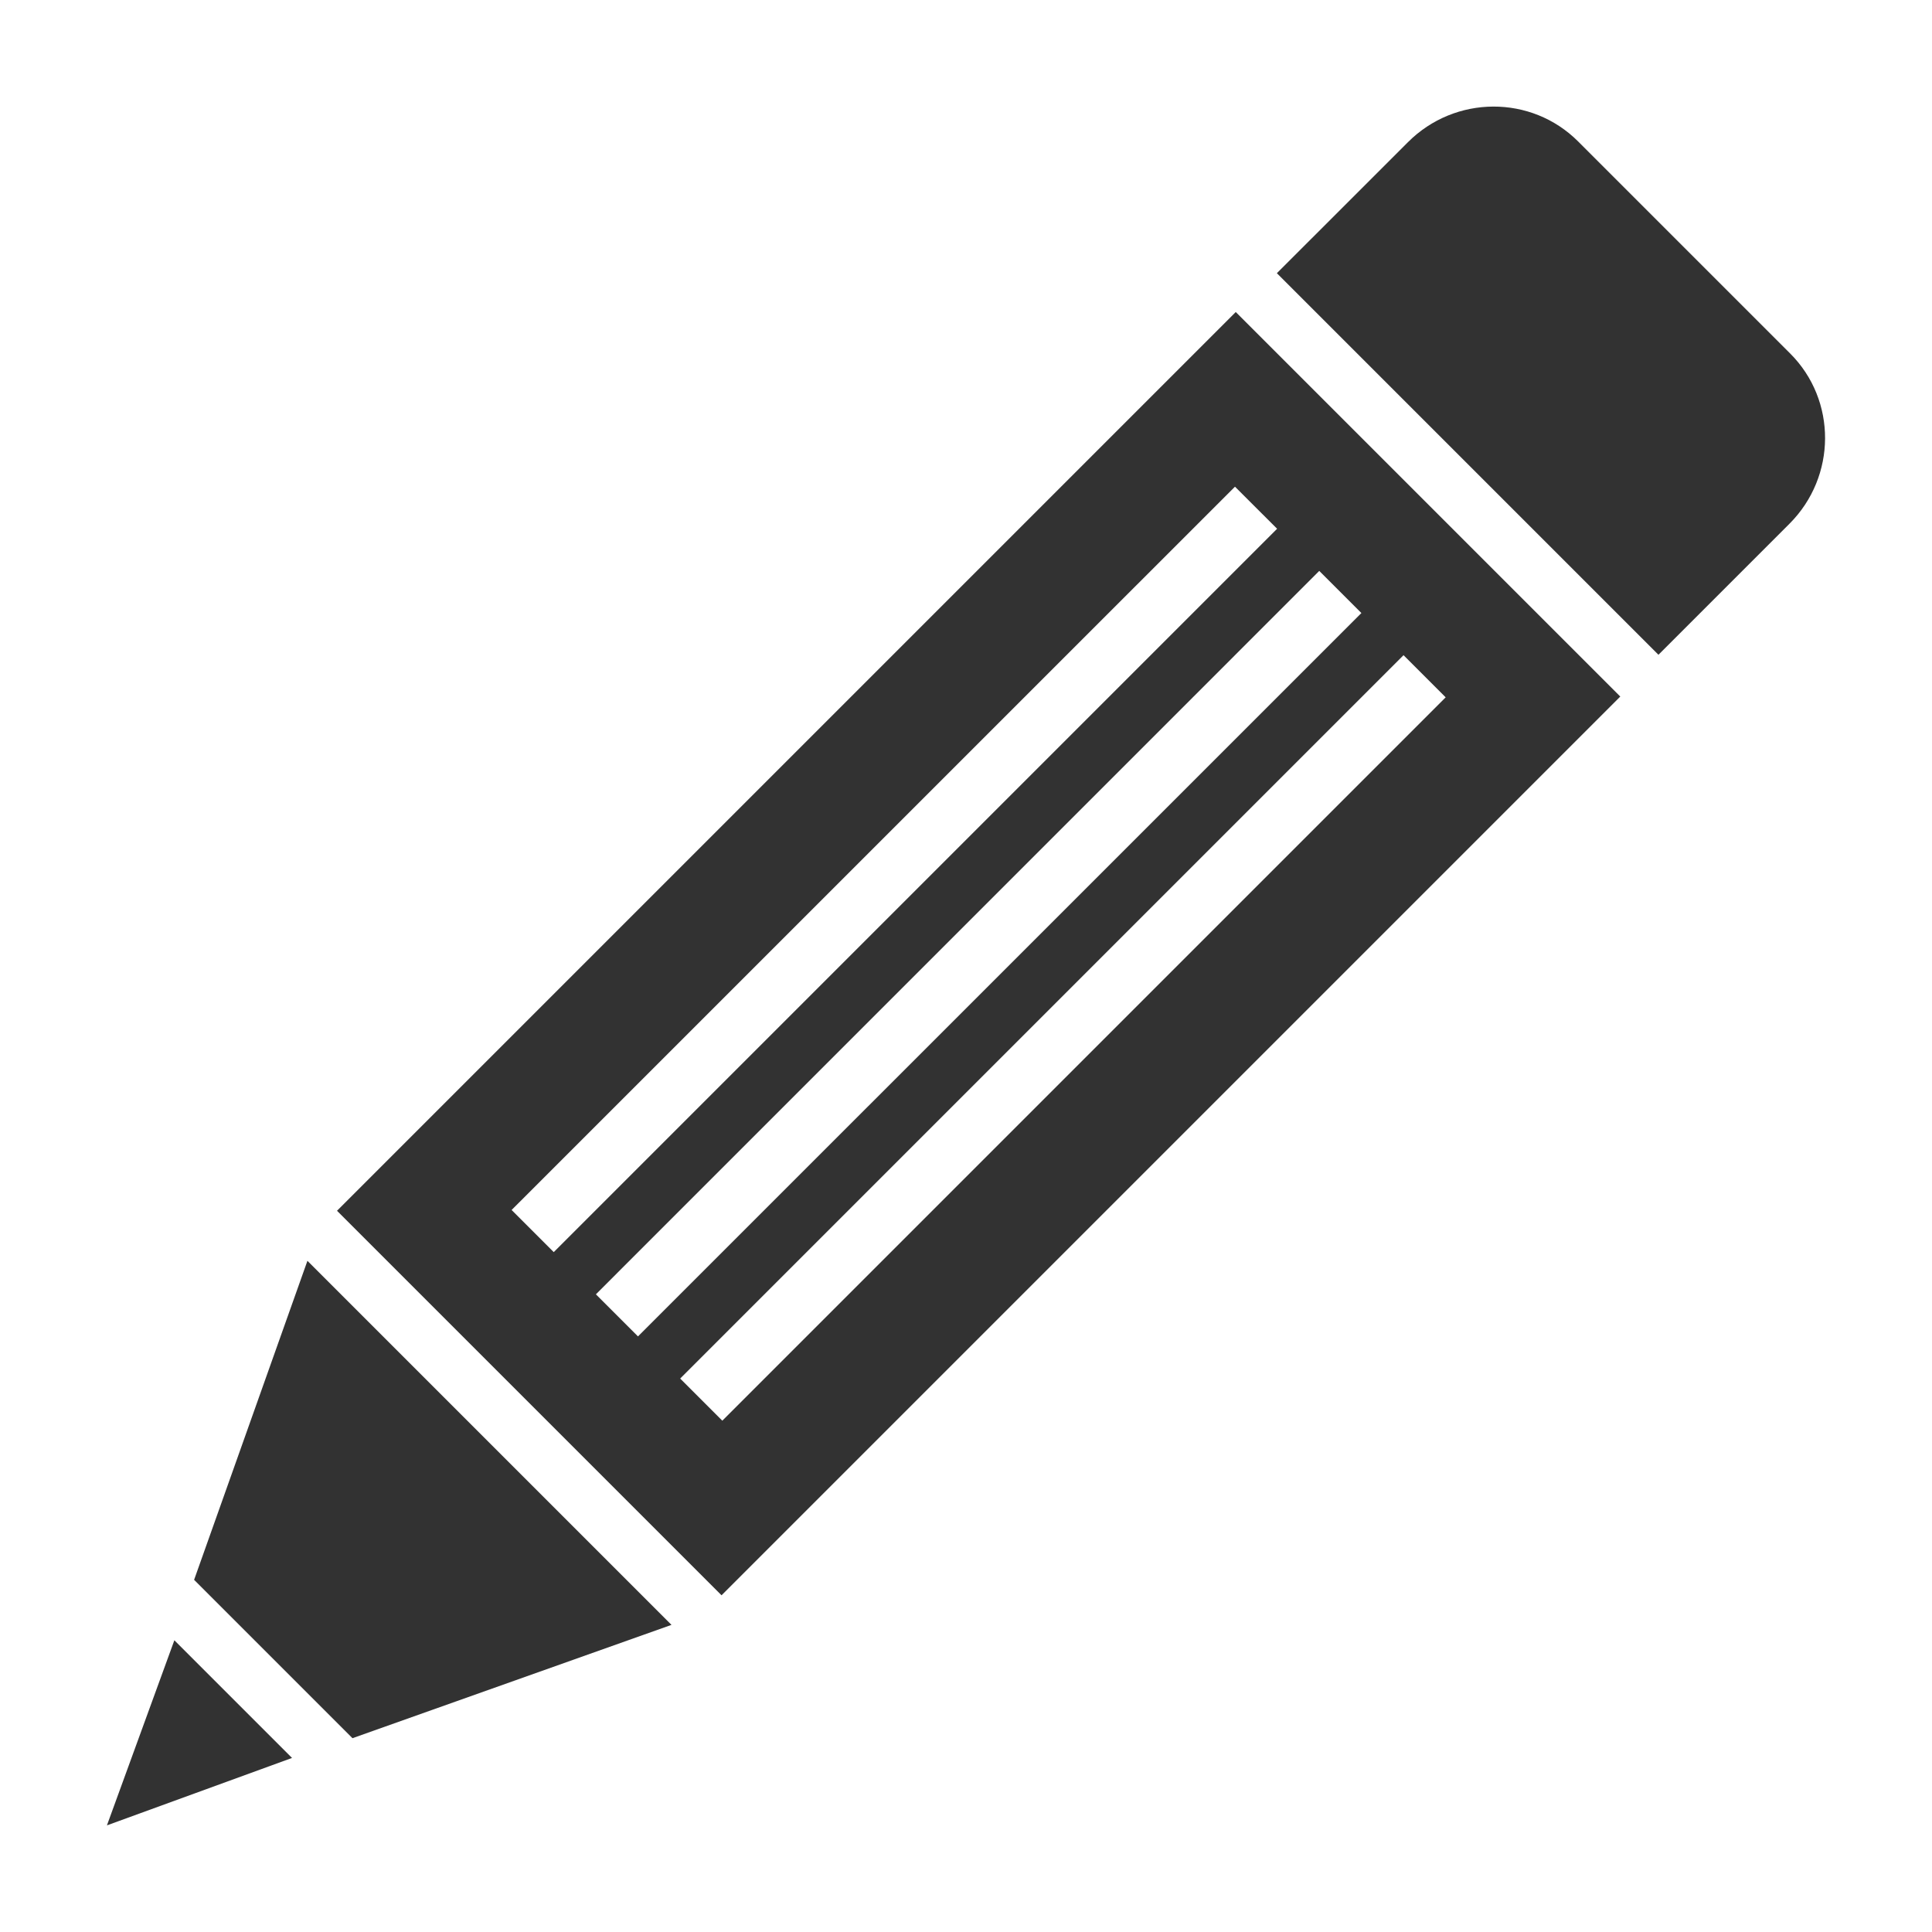 <?xml version="1.0" encoding="utf-8"?> <!-- Generator: IcoMoon.io --> <!DOCTYPE svg PUBLIC "-//W3C//DTD SVG 1.1//EN" "http://www.w3.org/Graphics/SVG/1.1/DTD/svg11.dtd"> <svg width="32" height="32" viewBox="0 0 32 32" xmlns="http://www.w3.org/2000/svg" xmlns:xlink="http://www.w3.org/1999/xlink" fill="#323232"><g><path d="M 5.582,20.054L 20.468,5.168l 6.369,6.369L 11.951,26.423L 5.582,20.054z M 21.153,8.758l-0.698-0.697L 8.474,20.041l 0.698,0.698L 21.153,8.758z M 22.549,10.154l-0.698-0.698L 9.87,21.438l 0.697,0.697 L 22.549,10.154z M 23.945,11.55l-0.698-0.698L 11.266,22.833l 0.698,0.698L 23.945,11.55z M 23.319,2.356 c 0.781-0.783, 2.045-0.788, 2.82-0.013l 3.512,3.512c 0.775,0.775, 0.77,2.038-0.012,2.82l-2.17,2.17l-6.32-6.32L 23.319,2.356z M 5.092,20.883l 6.030,6.030L 5.838,28.79l-2.623-2.623L 5.092,20.883z M 4.837,29.117l-3.066,1.117l 1.117-3.066L 4.837,29.117z"></path></g></svg>